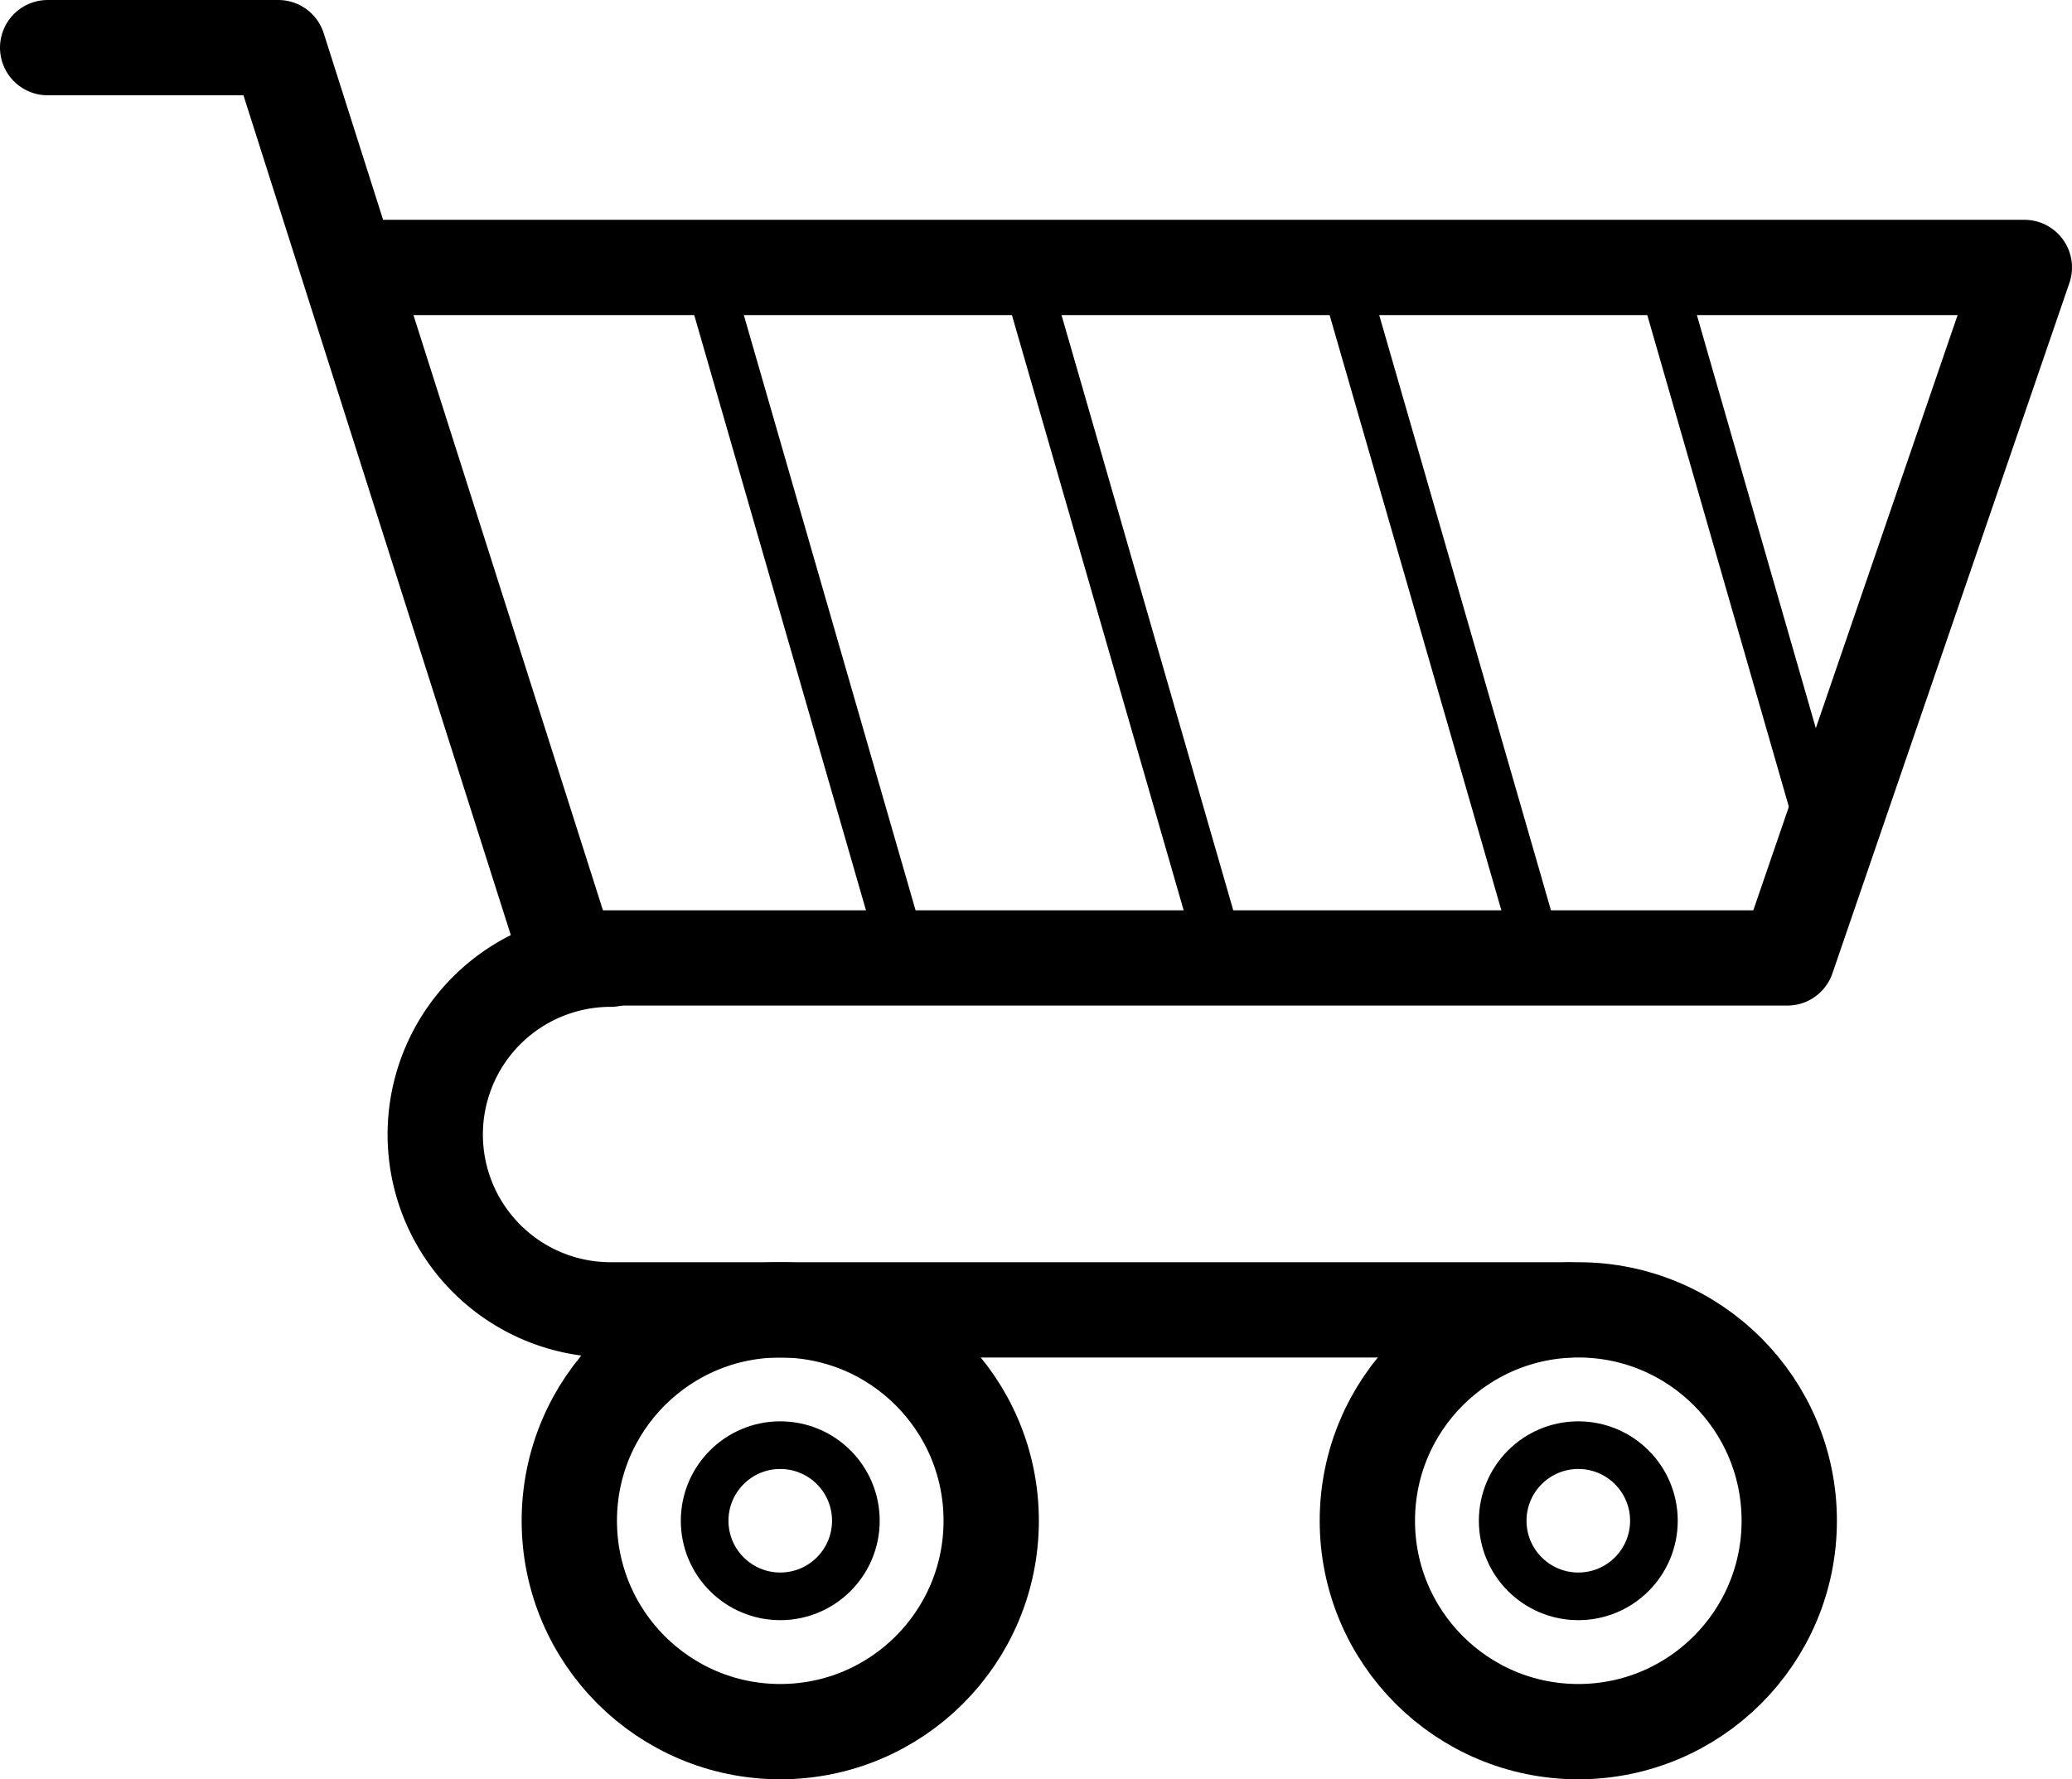 <svg xmlns="http://www.w3.org/2000/svg" viewBox="0 0 32.61 28.01"><defs><style>.cls-1,.cls-2{fill:none;stroke:#000000;stroke-linecap:round;stroke-linejoin:round;}.cls-1{stroke-width:1.5px;}.cls-2{stroke-width:0.75px;}</style></defs><title>Ресурс 1</title><g id="Слой_2" data-name="Слой 2"><g id="Layer_1" data-name="Layer 1"><polyline class="cls-1" points="9.06 15.08 28.13 15.08 31.86 4.21 5.68 4.21"/><polyline class="cls-1" points="0.75 0.75 4.38 0.75 8.96 15.14"/><circle class="cls-1" cx="12.28" cy="23.94" r="3.32"/><circle class="cls-2" cx="12.28" cy="23.94" r="1.19"/><circle class="cls-2" cx="24.84" cy="23.94" r="1.19"/><circle class="cls-1" cx="24.84" cy="23.94" r="3.32"/><path class="cls-1" d="M9.61,15.1a2.76,2.76,0,0,0,0,5.52H24.68"/><line class="cls-2" x1="11.1" y1="4.21" x2="14.1" y2="14.61"/><line class="cls-2" x1="16.1" y1="4.21" x2="19.1" y2="14.61"/><line class="cls-2" x1="21.1" y1="4.21" x2="24.1" y2="14.61"/><line class="cls-2" x1="26.1" y1="4.21" x2="28.78" y2="13.52"/><path class="cls-2" d="M26.1,4.21"/></g></g></svg>